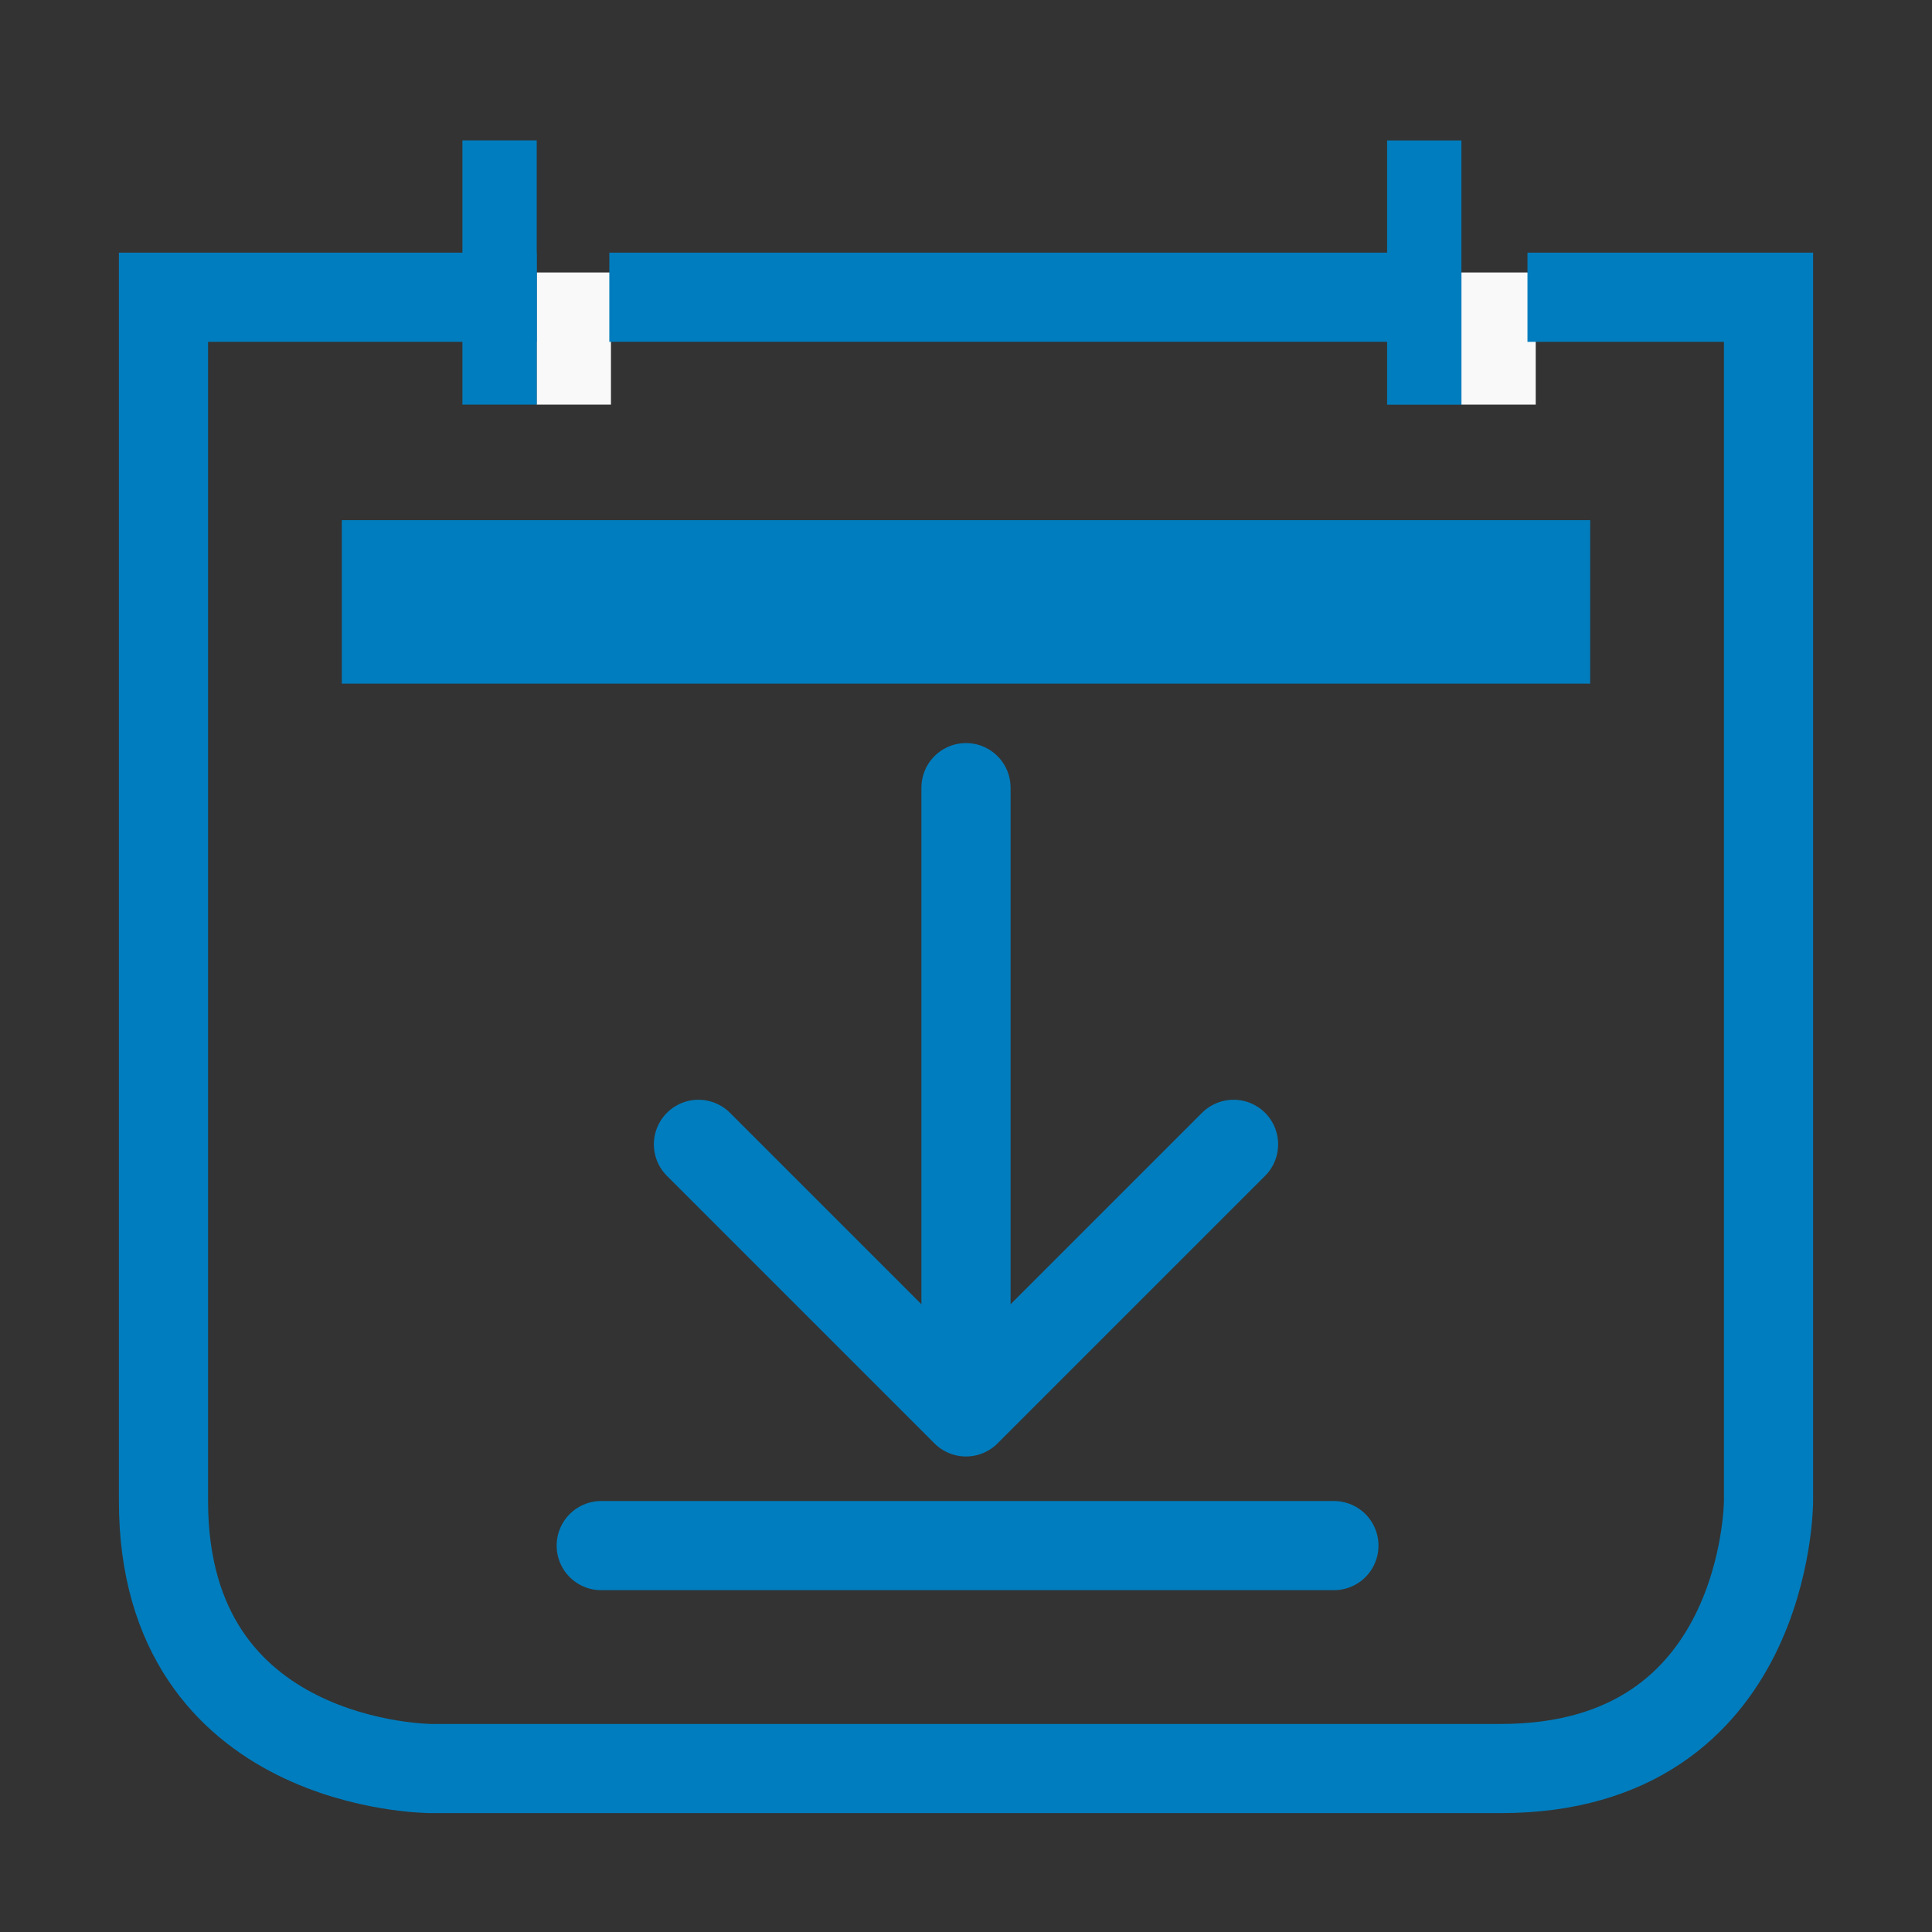 <?xml version="1.0" encoding="UTF-8"?>
<svg width="26px" height="26px" viewBox="0 0 26 26" version="1.1" xmlns="http://www.w3.org/2000/svg" xmlns:xlink="http://www.w3.org/1999/xlink">
    <rect x="0" y="0" width="26" height="26" fill="#333333" stroke="none"/>
    <!-- Generator: sketchtool 48.2 (47327) - http://www.bohemiancoding.com/sketch -->
    <title>02AAF3C8-322D-4DEC-AC93-FB3B92B44A42</title>
    <desc>Created with sketchtool.</desc>
    <defs></defs>
    <g id="Event-detail-screen" stroke="none" stroke-width="1" fill="none" fill-rule="evenodd" transform="translate(-261, -1452)">
        <g id="iconCalendarDownload" transform="translate(261, 1452)">
            <rect id="27x27" x="0" y="0" width="26" height="26"></rect>
            <rect id="Rectangle-14" fill="#F9F9F9" x="7.222" y="3.667" width="1" height="1.778"></rect>
            <rect id="Rectangle-14" fill="#F9F9F9" x="19.667" y="3.667" width="1" height="1.778"></rect>
            <g id="iconEvents" transform="translate(1.889, 1.889)">
                <rect id="tab" fill="#007DBE" transform="translate(4.889, 1.778) rotate(-270) translate(-4.889, -1.778) " x="3.111" y="1.333" width="3.556" height="1"></rect>
                <rect id="tab" fill="#007DBE" transform="translate(17.333, 1.778) rotate(-270) translate(-17.333, -1.778) " x="15.556" y="1.333" width="3.556" height="1"></rect>
                <path d="M5.333,2.111 L0.311,2.111 L0.311,18.311 C0.311,21.911 3.911,21.911 3.911,21.911 L18.311,21.911 C21.911,21.911 21.911,18.311 21.911,18.311 L21.911,2.111 L18.667,2.111" id="outline" stroke="#007DBE" stroke-width="1.2"></path>
                <path d="M6.311,2.111 L17.111,2.111" id="Path-5" stroke="#007DBE" stroke-width="1.2"></path>
                <rect id="divider" stroke="#007DBE" stroke-width="1.2" x="3.311" y="5.711" width="15.6" height="1"></rect>
            </g>
            <g id="iconDownload" transform="translate(7.6, 10.6)" stroke="#007DBE" stroke-linecap="round" stroke-width="1.2">
                <path d="M5.4,0 L5.4,7.2" id="Line"></path>
                <path d="M0.491,10.2 L10.351,10.2" id="Line"></path>
                <polyline id="Path-10" stroke-linejoin="round" transform="translate(5.4, 4.8) rotate(-315) translate(-5.4, -4.8) " points="2.854 7.346 7.946 7.346 7.946 2.254"></polyline>
            </g>
        </g>
    </g>
</svg>